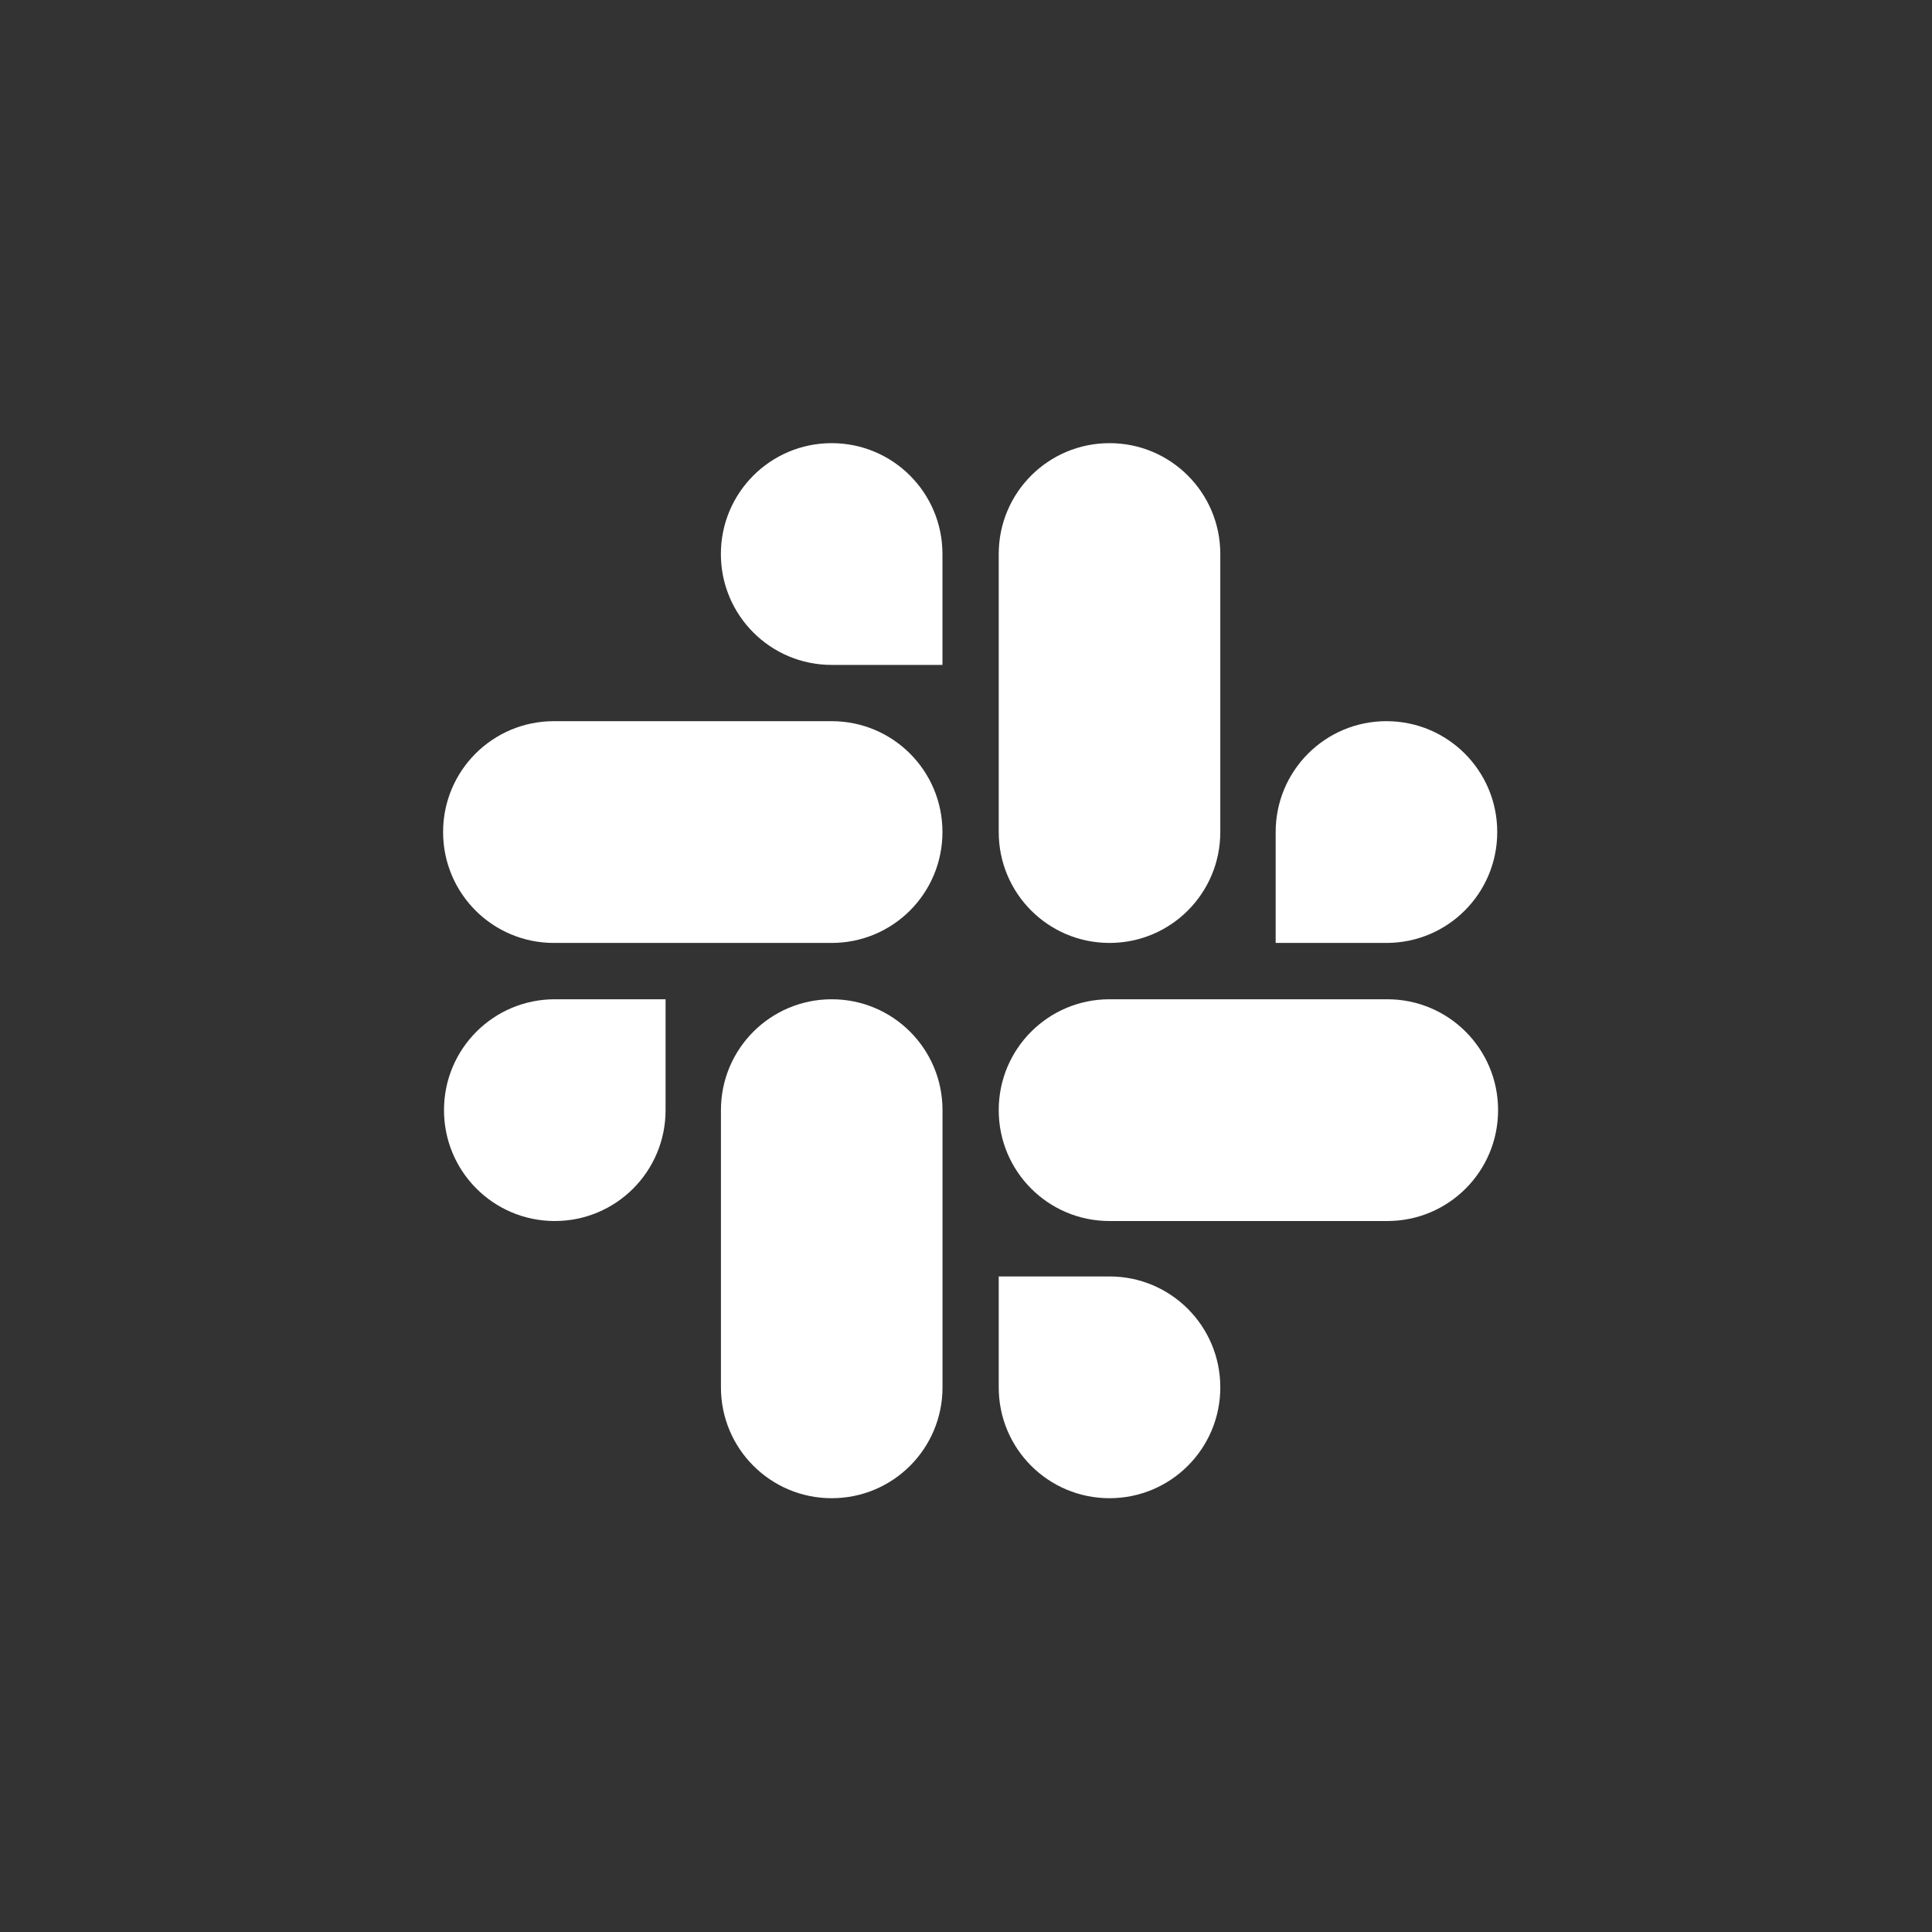 <svg width="32" height="32" viewBox="0 0 32 32" fill="none" xmlns="http://www.w3.org/2000/svg">
<rect x="0" y="0" width="32" height="32" fill="#333333" stroke="none"/>
<path d="M11.024 18.387C11.024 19.403 10.204 20.224 9.189 20.224C8.174 20.224 7.354 19.403 7.354 18.387C7.354 17.372 8.174 16.551 9.189 16.551H11.024V18.387ZM11.941 18.387C11.941 17.372 12.761 16.551 13.776 16.551C14.791 16.551 15.611 17.372 15.611 18.387V22.979C15.611 23.994 14.791 24.815 13.776 24.815C12.761 24.815 11.941 23.994 11.941 22.979V18.387Z" fill="white"/>
<path d="M13.775 11.013C12.761 11.013 11.94 10.192 11.94 9.176C11.94 8.161 12.761 7.34 13.775 7.34C14.79 7.34 15.61 8.161 15.61 9.176V11.013H13.775ZM13.775 11.945C14.79 11.945 15.61 12.766 15.61 13.781C15.61 14.797 14.79 15.618 13.775 15.618H9.174C8.159 15.618 7.339 14.797 7.339 13.781C7.339 12.766 8.159 11.945 9.174 11.945H13.775Z" fill="white"/>
<path d="M21.129 13.781C21.129 12.766 21.949 11.945 22.964 11.945C23.979 11.945 24.799 12.766 24.799 13.781C24.799 14.797 23.979 15.618 22.964 15.618H21.129V13.781ZM20.212 13.781C20.212 14.797 19.392 15.618 18.377 15.618C17.362 15.618 16.542 14.797 16.542 13.781V9.176C16.542 8.161 17.362 7.34 18.377 7.34C19.392 7.34 20.212 8.161 20.212 9.176V13.781Z" fill="white"/>
<path d="M18.377 21.142C19.392 21.142 20.212 21.963 20.212 22.979C20.212 23.994 19.392 24.815 18.377 24.815C17.362 24.815 16.542 23.994 16.542 22.979V21.142H18.377ZM18.377 20.224C17.362 20.224 16.542 19.403 16.542 18.387C16.542 17.372 17.362 16.551 18.377 16.551H22.978C23.993 16.551 24.813 17.372 24.813 18.387C24.813 19.403 23.993 20.224 22.978 20.224H18.377Z" fill="white"/>
</svg>

